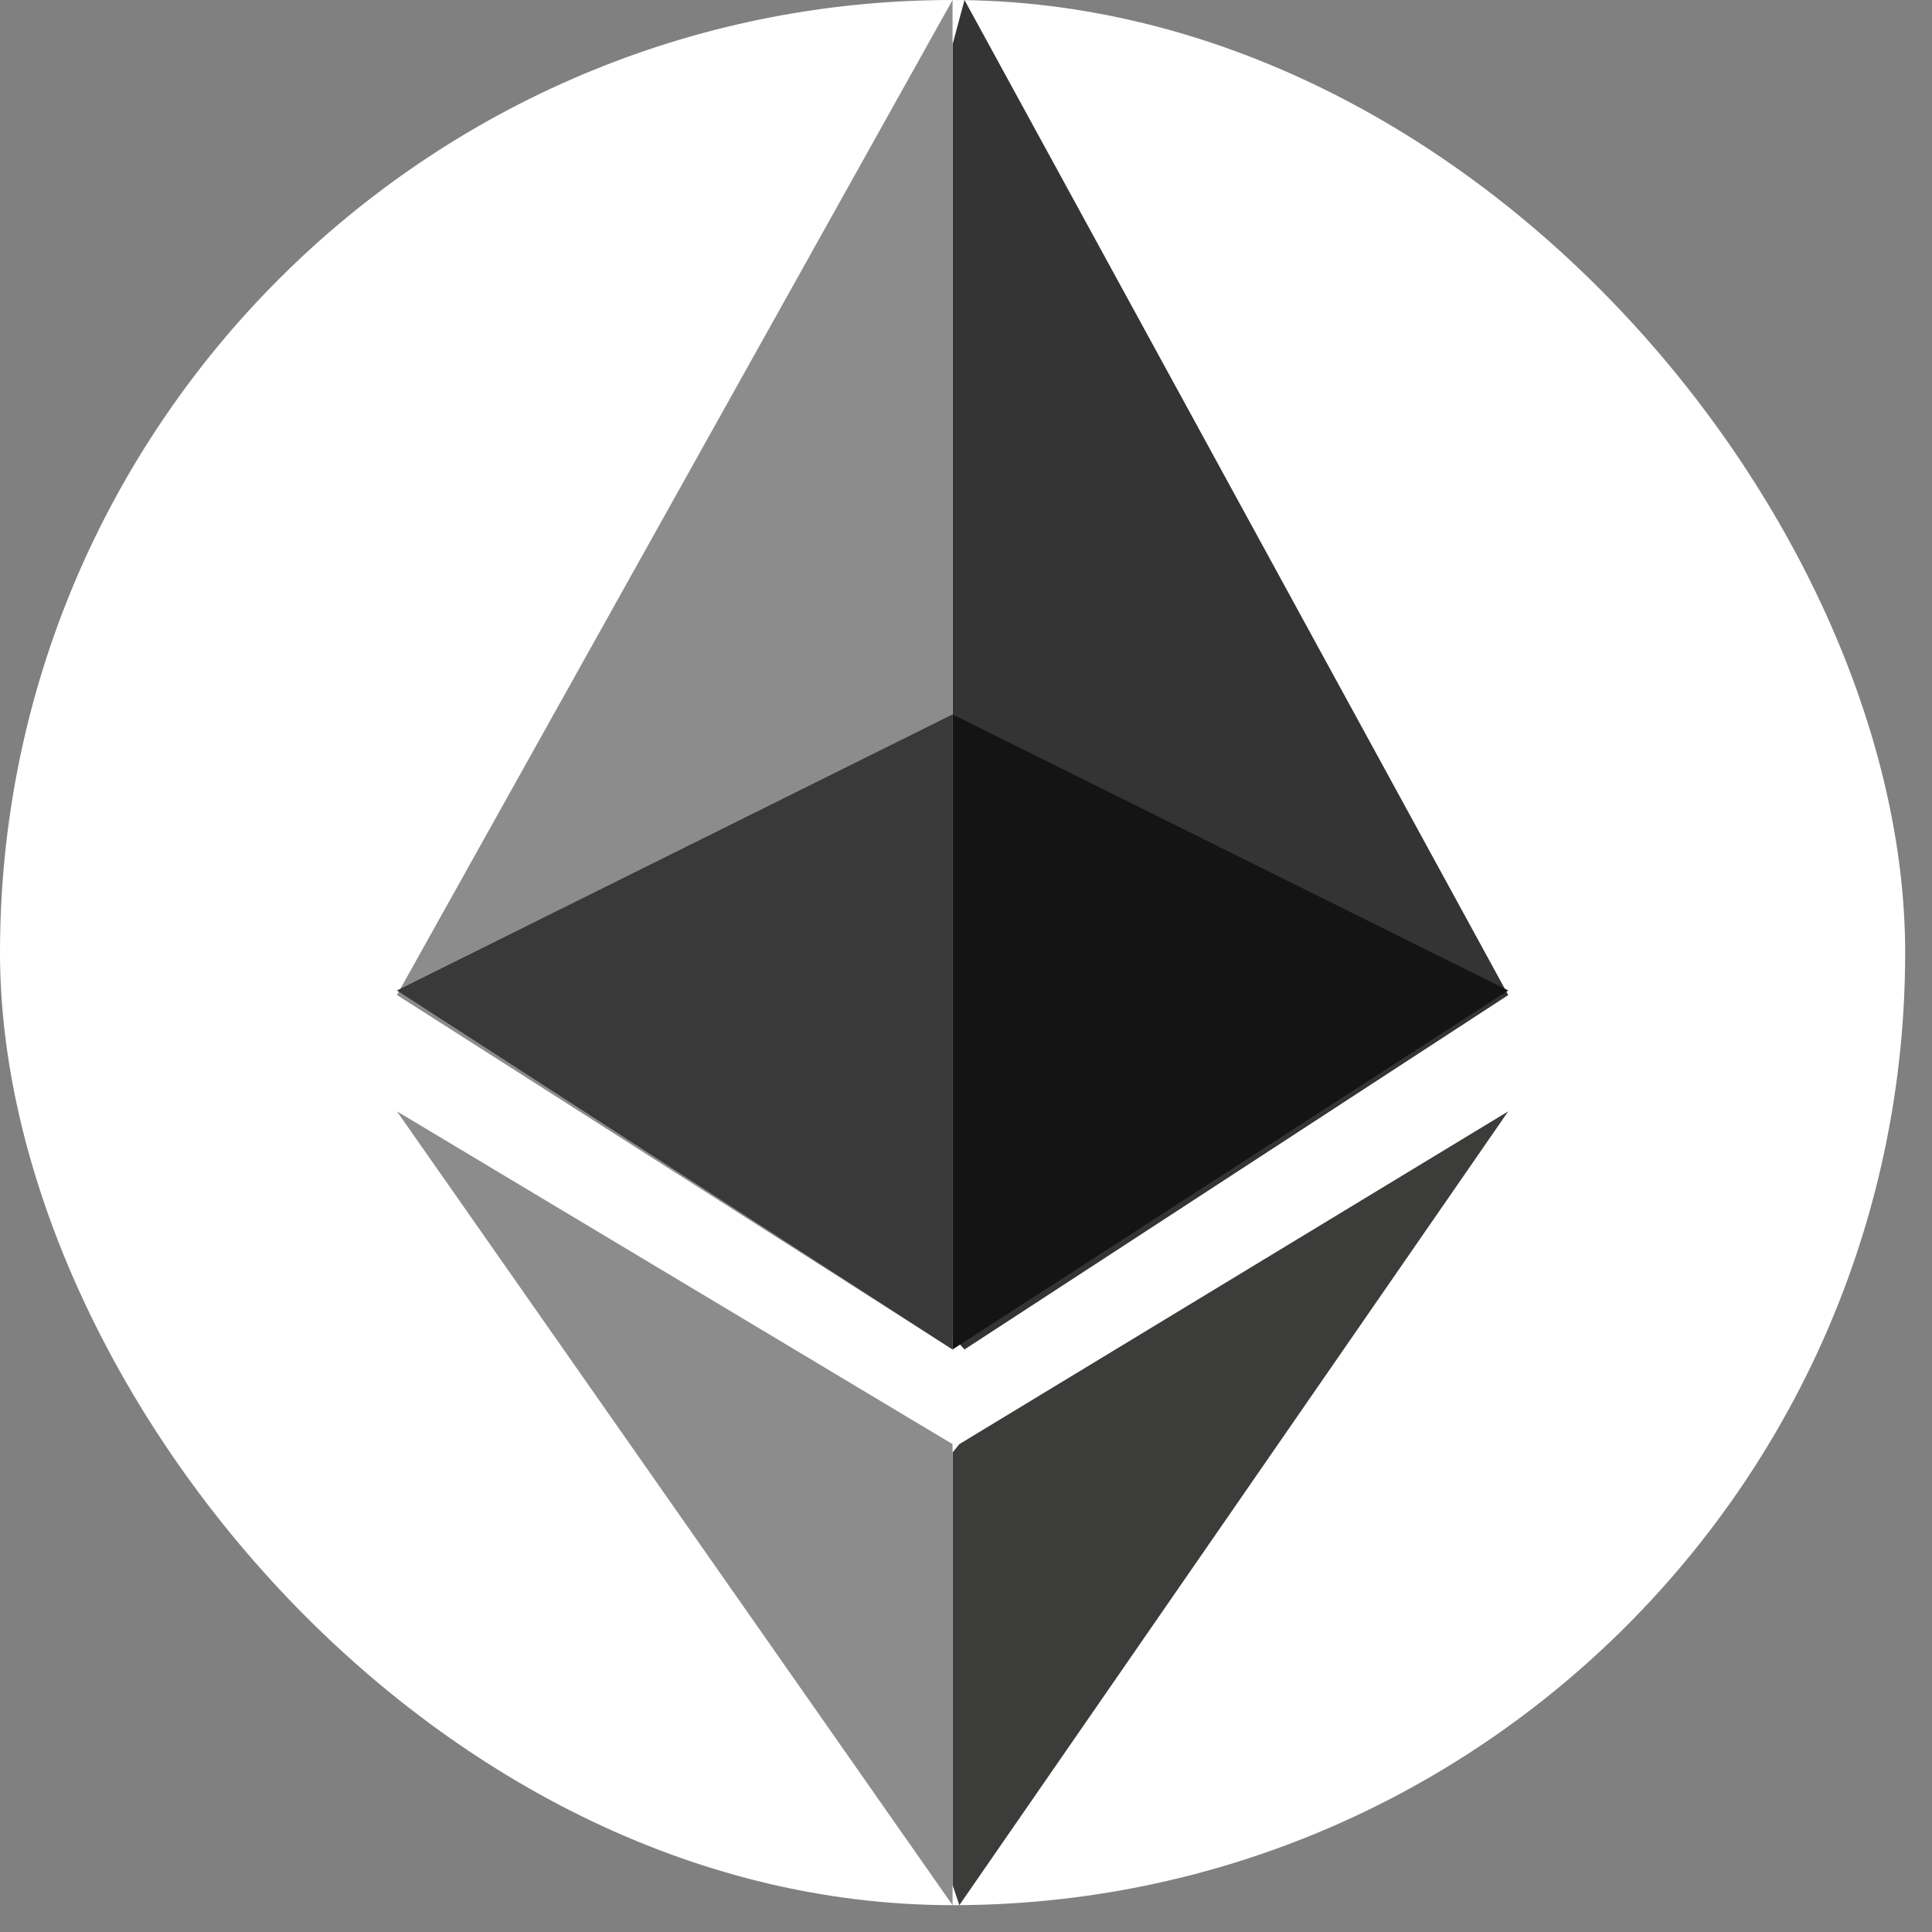 <svg width="27" height="27" viewBox="0 0 27 27" fill="none" xmlns="http://www.w3.org/2000/svg">
    <rect x="0" y="0" width="27" height="27" fill="#808080" stroke="none"/>
    <g clip-path="url(#clip0_46804_3307)">
    <rect width="26.625" height="26.625" rx="13.312" fill="white"/>
    <path d="M13.479 0L13.312 0.622V18.677L13.479 18.859L21.078 13.906L13.479 0Z" fill="#343434"/>
    <path d="M13.312 0L5.547 13.905L13.312 18.859V10.096V0Z" fill="#8C8C8C"/>
    <path d="M13.407 20.182L13.312 20.3V26.342L13.407 26.625L21.078 15.531L13.407 20.182Z" fill="#3C3C3B"/>
    <path d="M13.312 26.625V20.182L5.547 15.531L13.312 26.625Z" fill="#8C8C8C"/>
    <path d="M13.312 18.859L21.078 13.842L13.312 9.984V18.859Z" fill="#141414"/>
    <path d="M5.547 13.842L13.312 18.859V9.984L5.547 13.842Z" fill="#393939"/>
    </g>
    <defs>
    <clipPath id="clip0_46804_3307">
    <rect width="26.625" height="26.625" rx="13.312" fill="white"/>
    </clipPath>
    </defs>
    </svg>
    